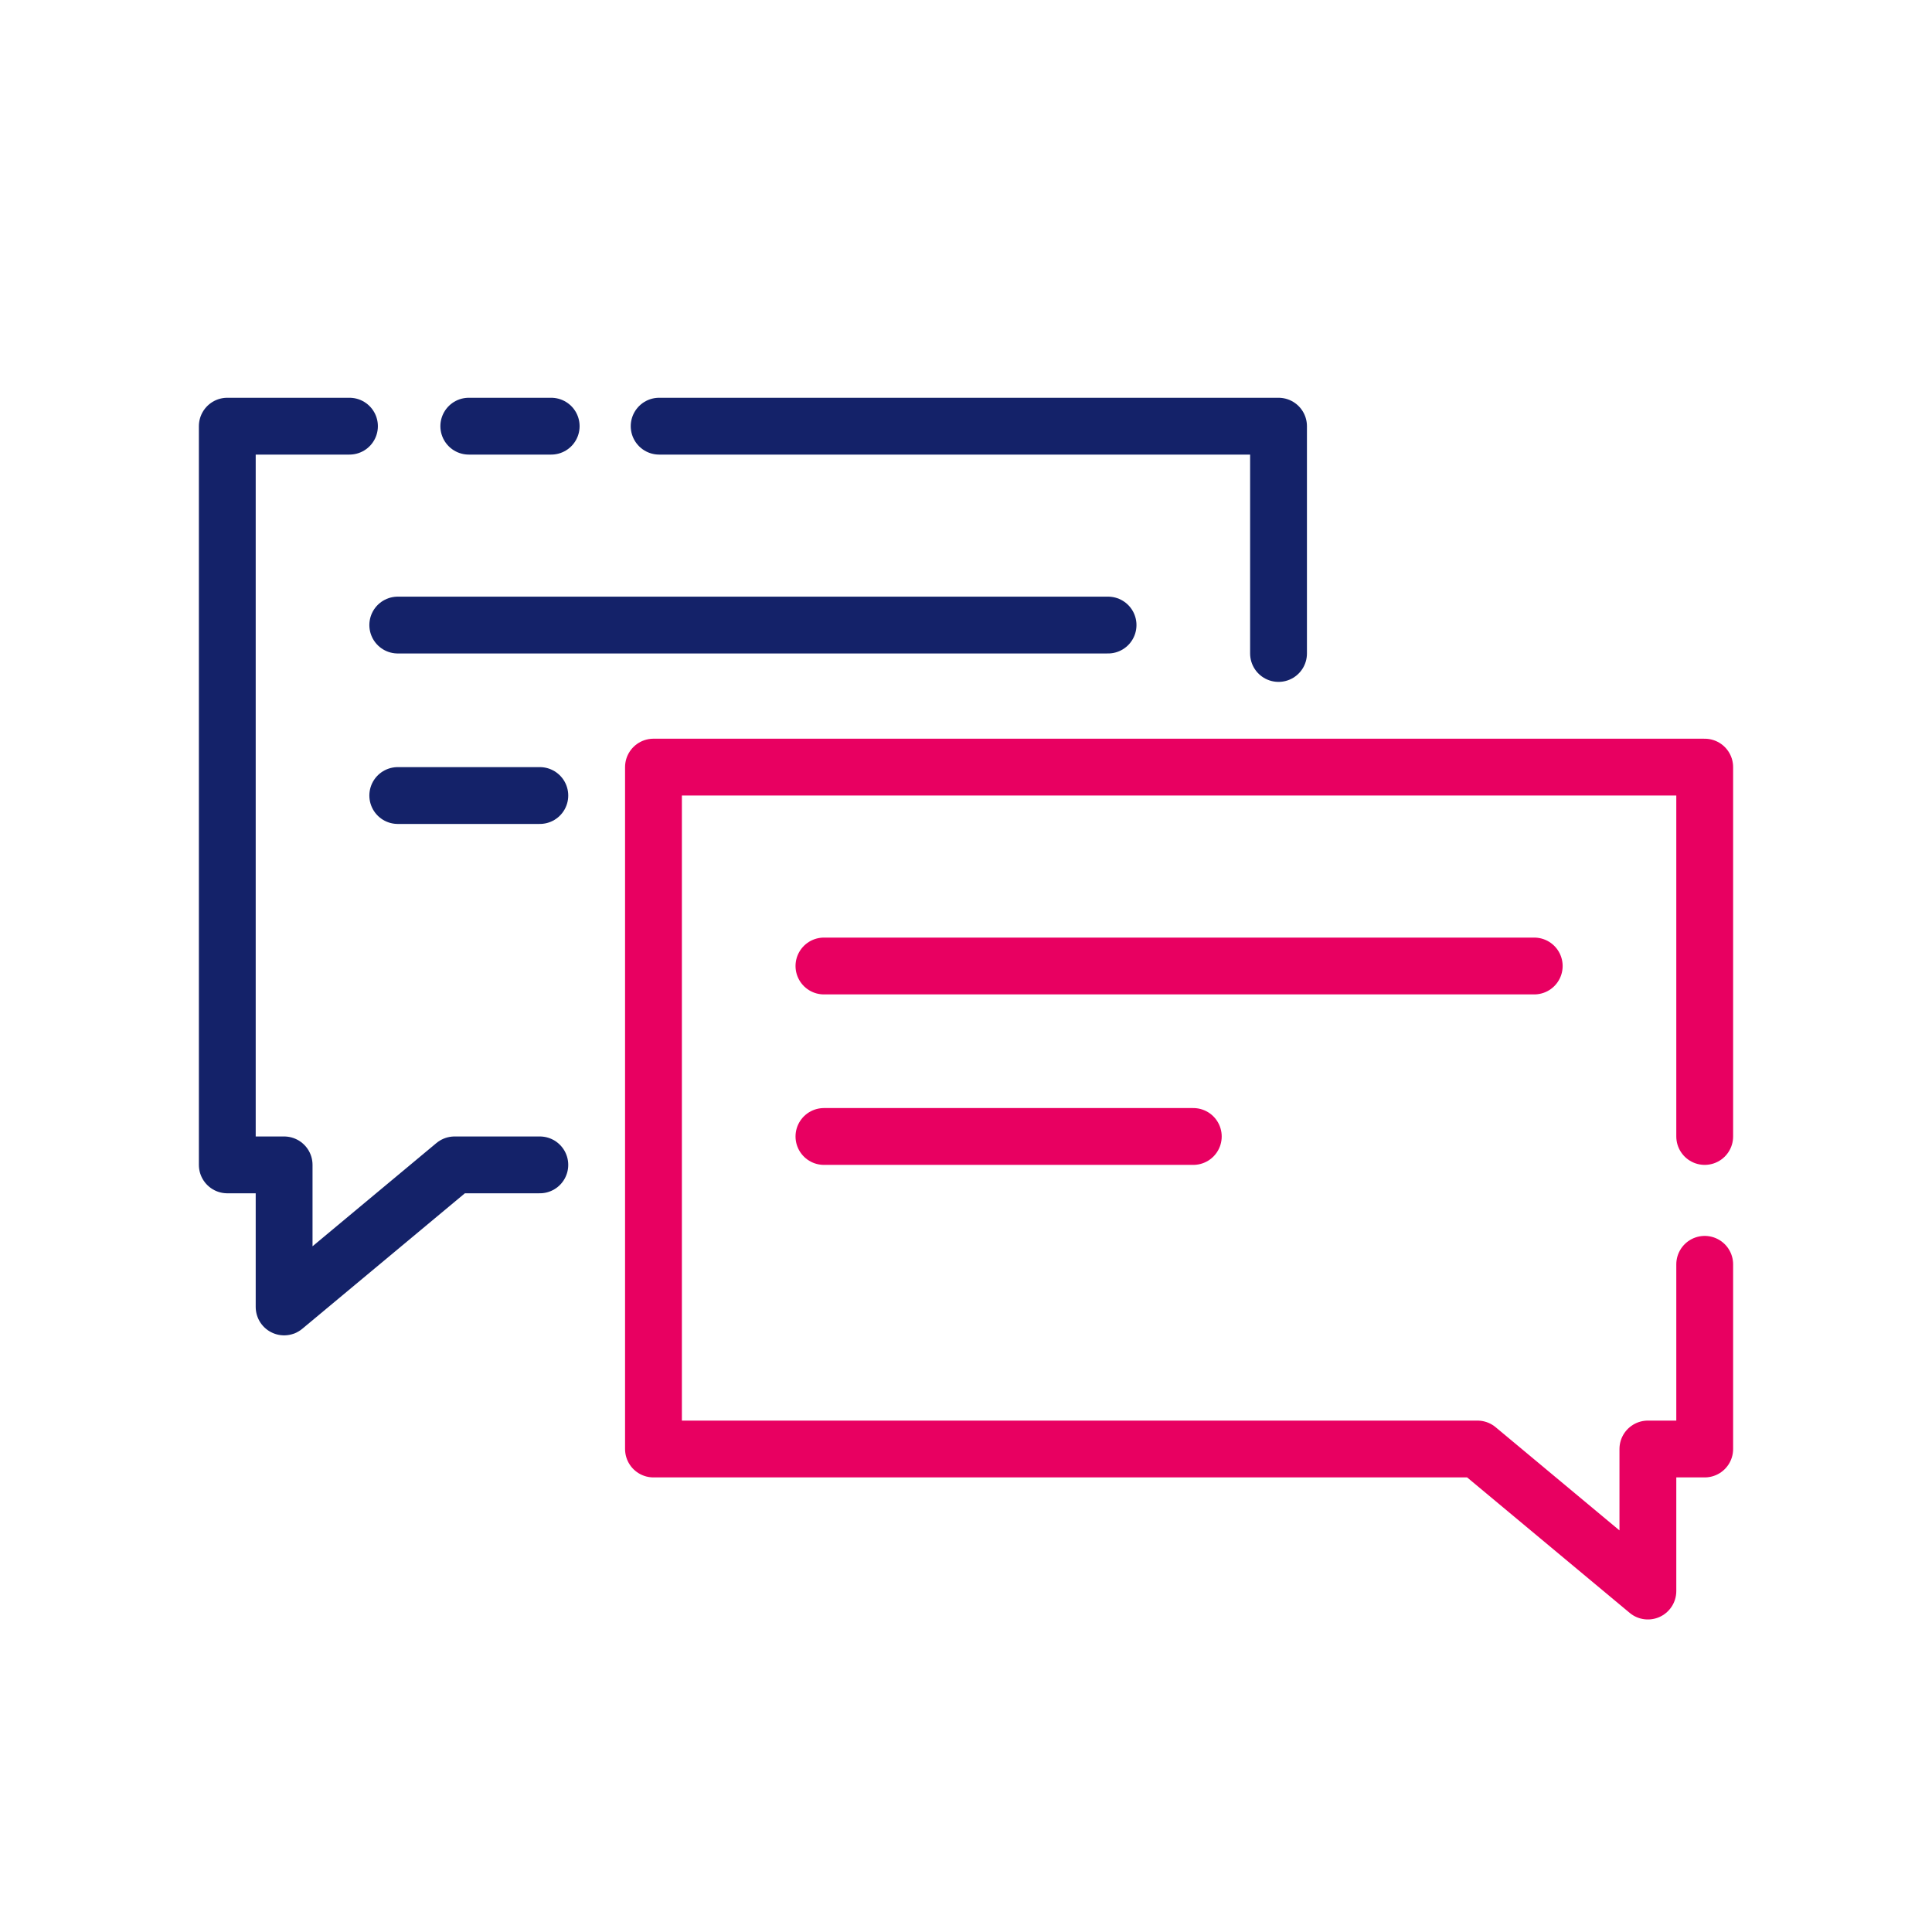 <svg width="68" height="68" fill="none" xmlns="http://www.w3.org/2000/svg"><mask id="a" style="mask-type:alpha" maskUnits="userSpaceOnUse" x="0" y="0" width="68" height="68"><path fill="#787878" d="M0 0h68v68H0z"/></mask><g mask="url(#a)" stroke-width="2" stroke-linecap="round" stroke-linejoin="round"><path d="M60 40V27H23v24h29l6 5v-5h2v-6.5" stroke="#E80061"/><path d="M19 41h-3l-6 5v-5H8V15h4.3M45 23v-8H23.2m-6.7 0h2.9" stroke="#142269"/><path d="M29 34h25M29 40h13" stroke="#E80061"/><path d="M14 22h25M14 28h5" stroke="#142269"/></g></svg>